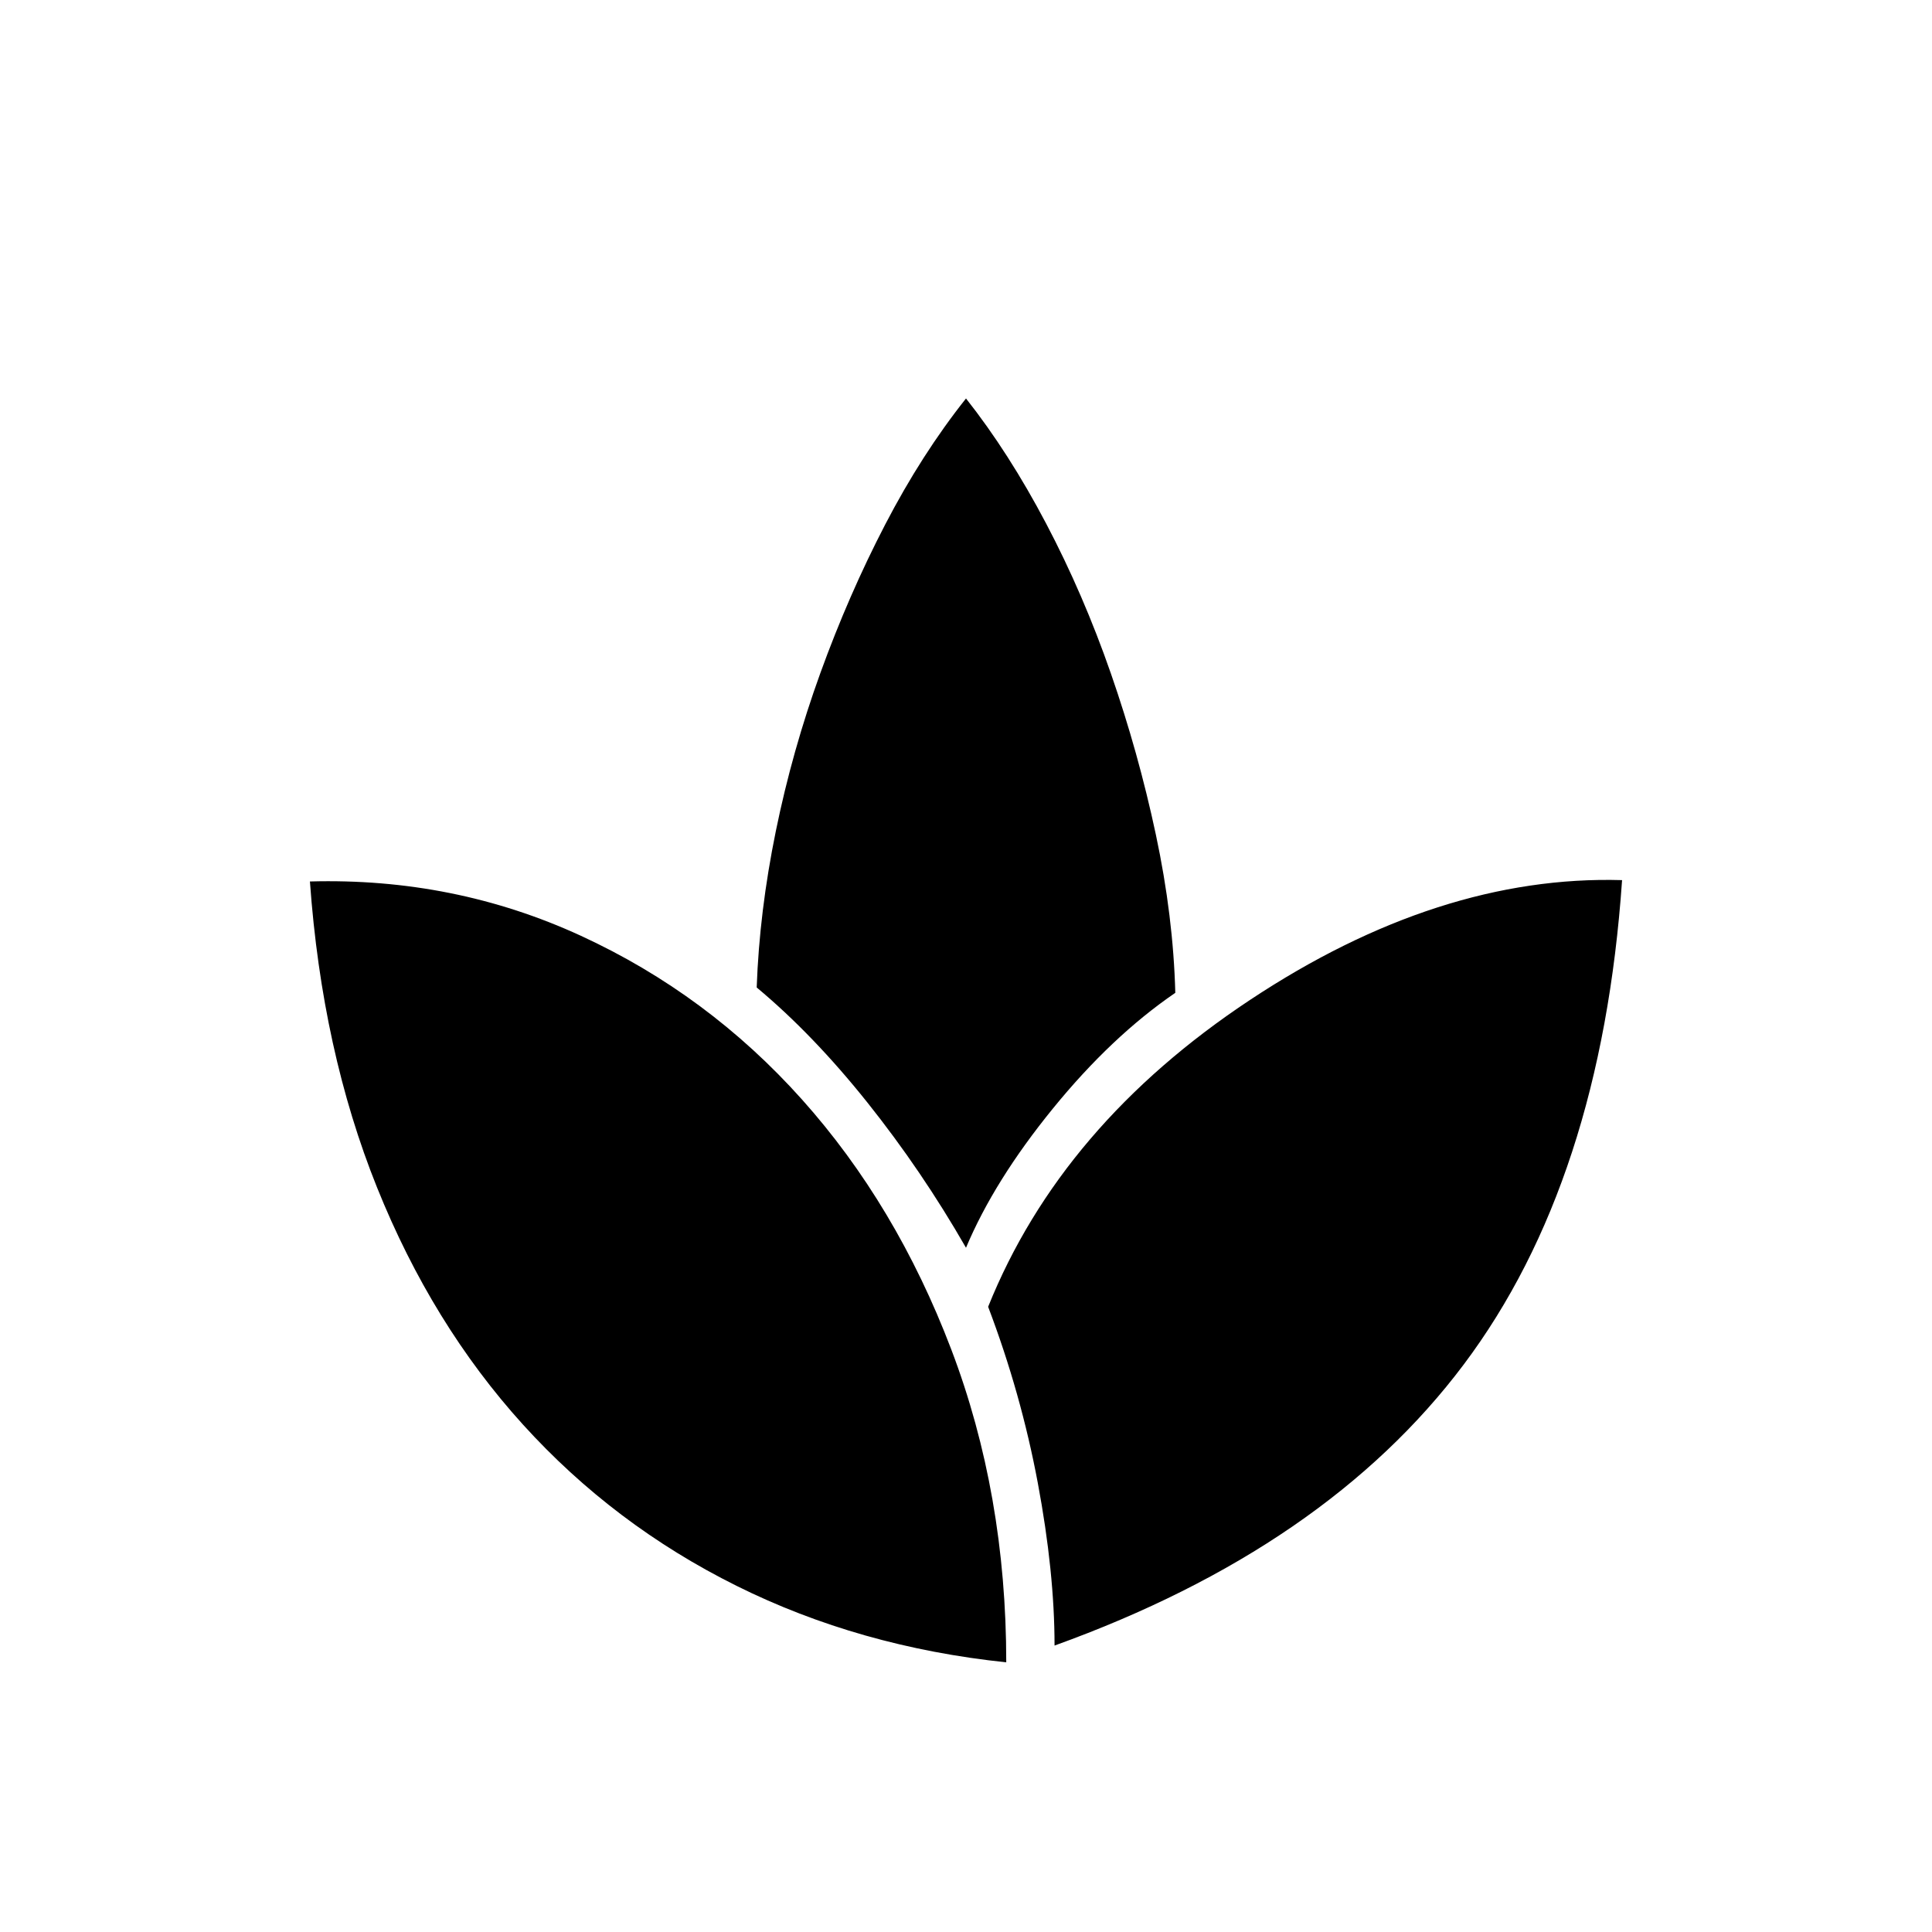 <svg xmlns="http://www.w3.org/2000/svg" height="40" viewBox="0 -960 960 960" width="40"><path d="M500-134q-73-7.67-134-38t-106.17-80.17Q214.67-302 187.33-370 160-438 154-522q71.67-2 134.67 27 63 29 109.83 81.33 46.83 52.34 74.17 124.17Q500-217.67 500-134Zm-20-206q-22-38.33-49-72.17-27-33.83-55-57.16 1.33-37.67 9.5-77.67t22.17-78.67q14-38.66 32.16-73.66Q458-734.33 480-762q21.33 27 39.83 62.17 18.5 35.16 32.17 74.5 13.67 39.33 22.33 80 8.67 40.66 9.67 78.66-31.67 21.67-60.83 57.5Q494-373.33 480-340Zm44 197.67q0-36.34-8.33-80.84-8.34-44.5-24.67-87.5 36.33-90.33 130.17-152.5Q715-525.33 806-522.67 795.67-373 727.33-282 659-191 524-142.33Z"/></svg>
